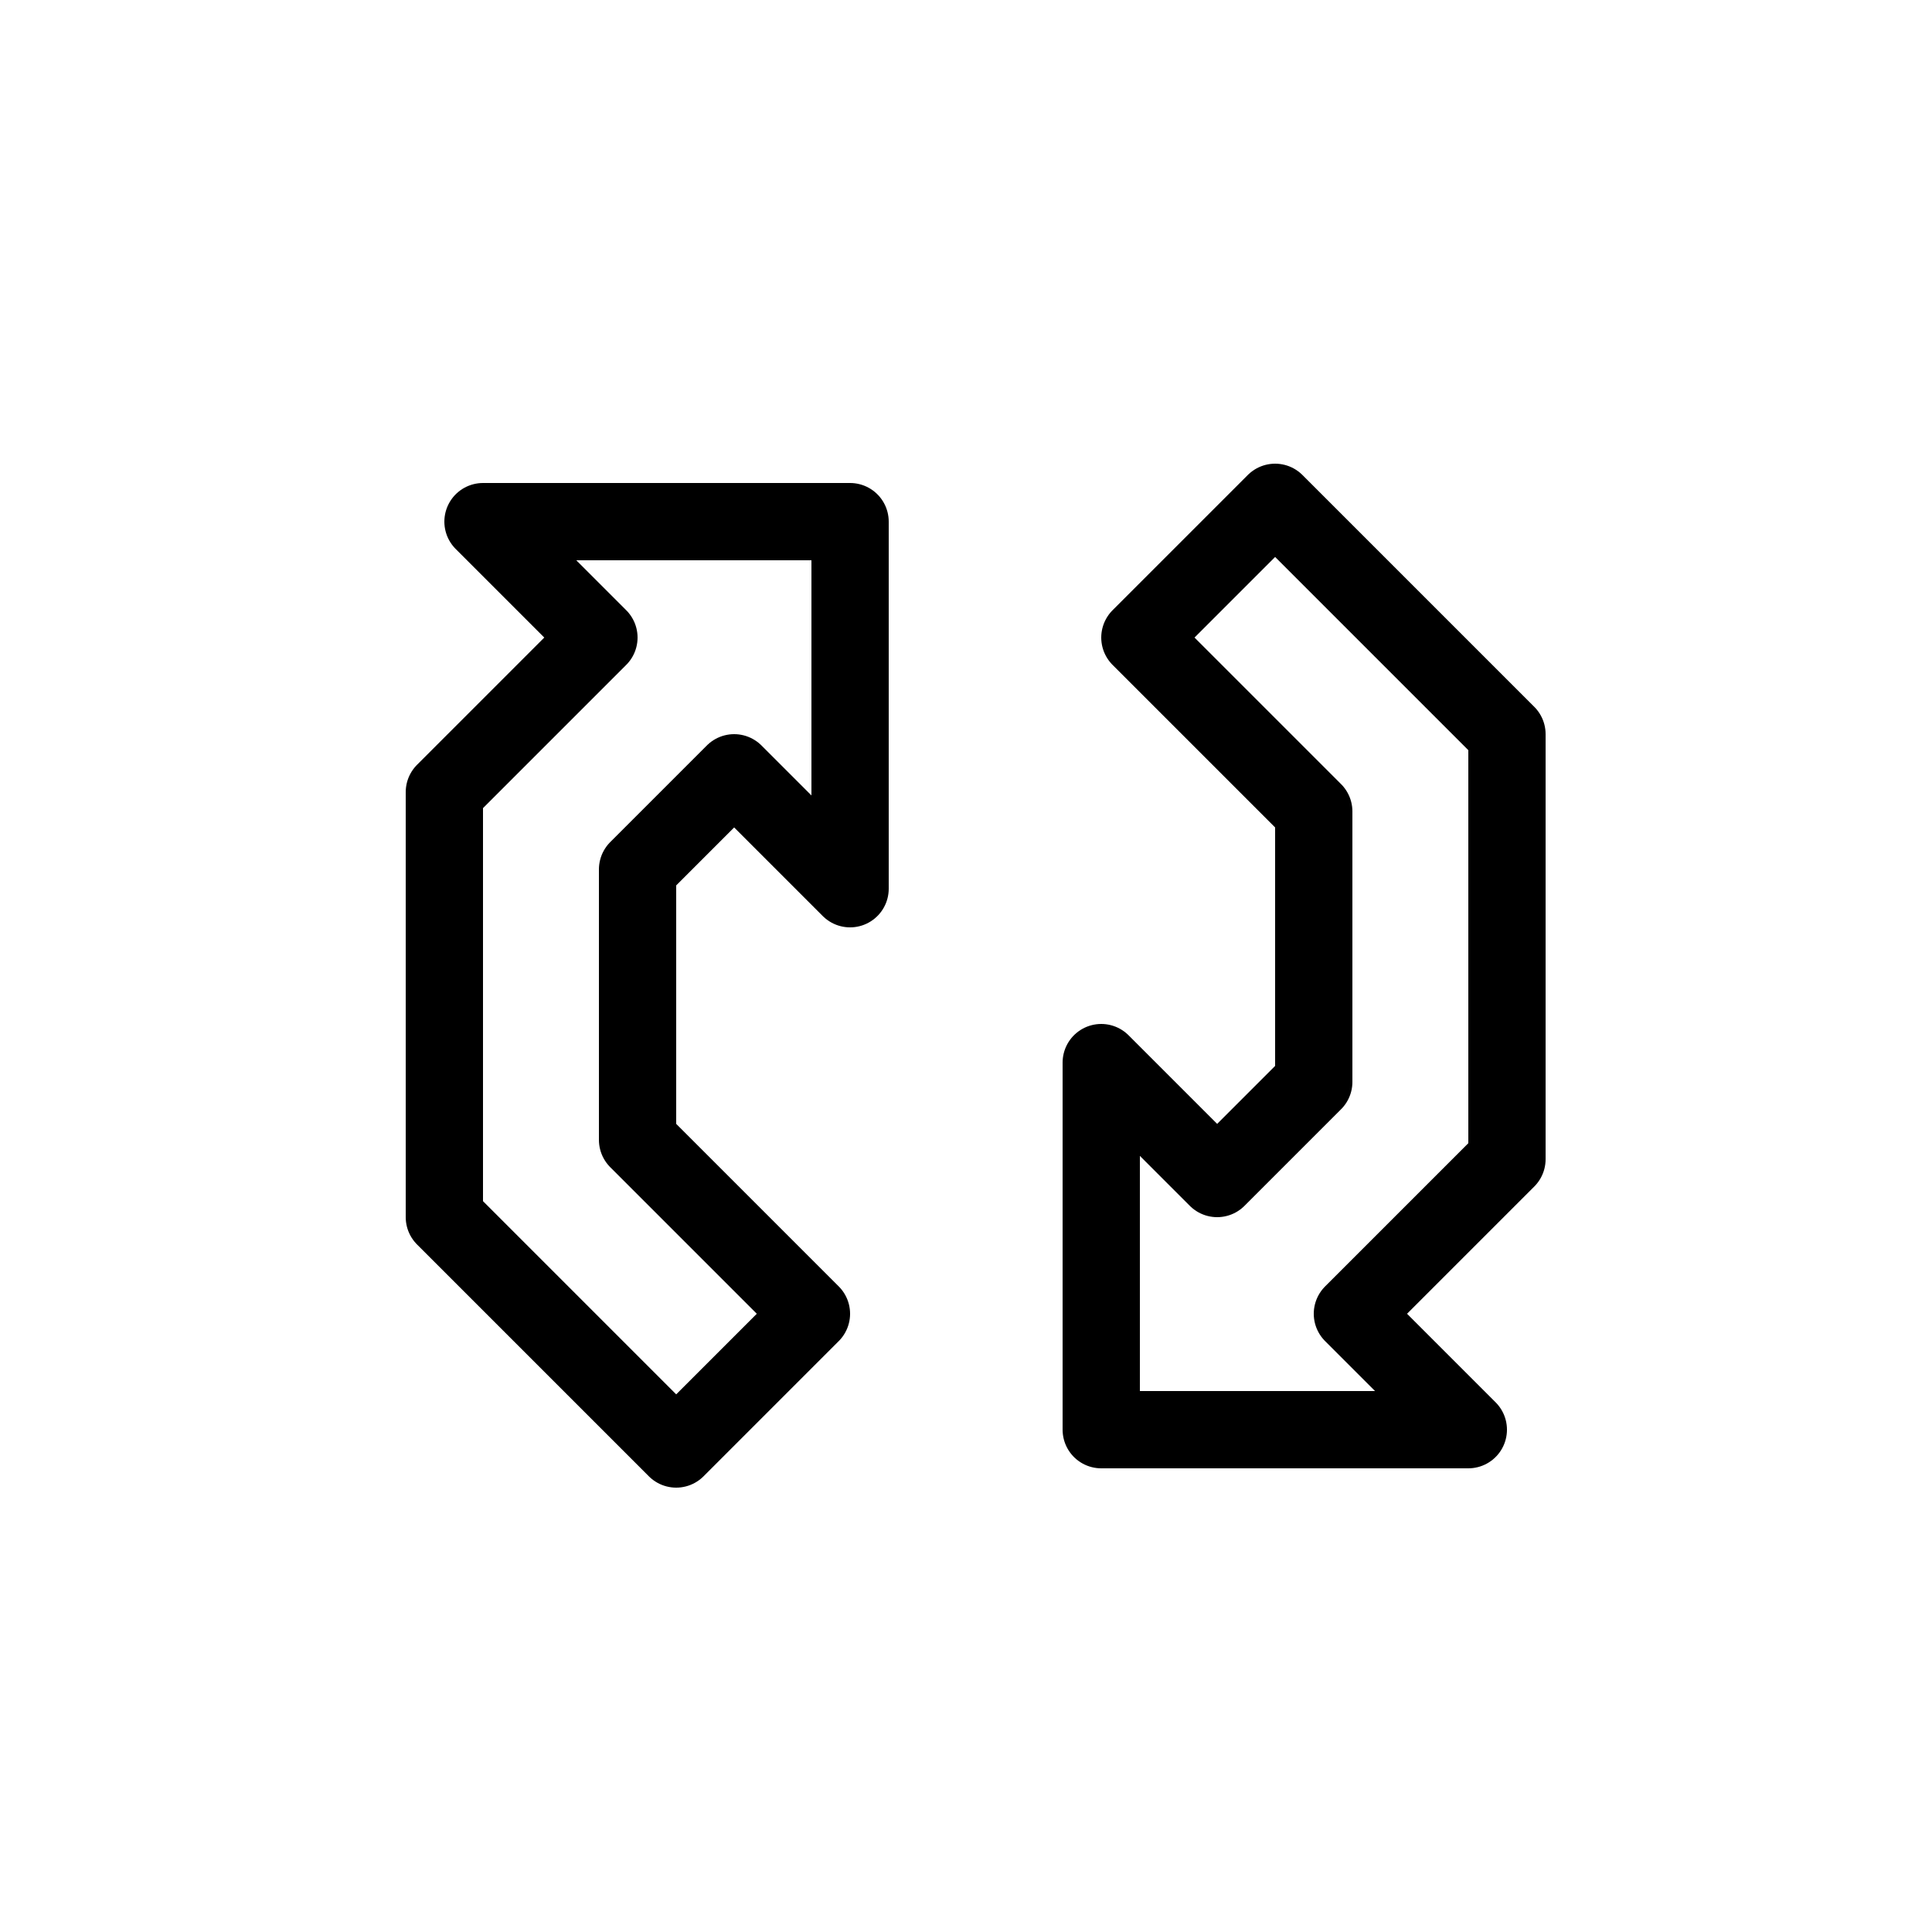 <svg xmlns="http://www.w3.org/2000/svg" viewBox="0 0 100 100"><defs><style>.cls-1,.cls-2{fill:#fff;}.cls-2{stroke:#000;stroke-linecap:round;stroke-linejoin:round;stroke-width:4px;}</style></defs><title>80x80_Software_updating_3</title><g id="Format"><rect class="cls-1" width="100" height="100"/></g><g id="Design"><polygon class="cls-2" points="23 63 23 41 31 33 25 27 44 27 44 46 38 40 33 45 33 59 42 68 35 75 23 63"/><polygon class="cls-2" points="78 38 78 60 70 68 76 74 57 74 57 55 63 61 68 56 68 42 59 33 66 26 78 38"/></g></svg>